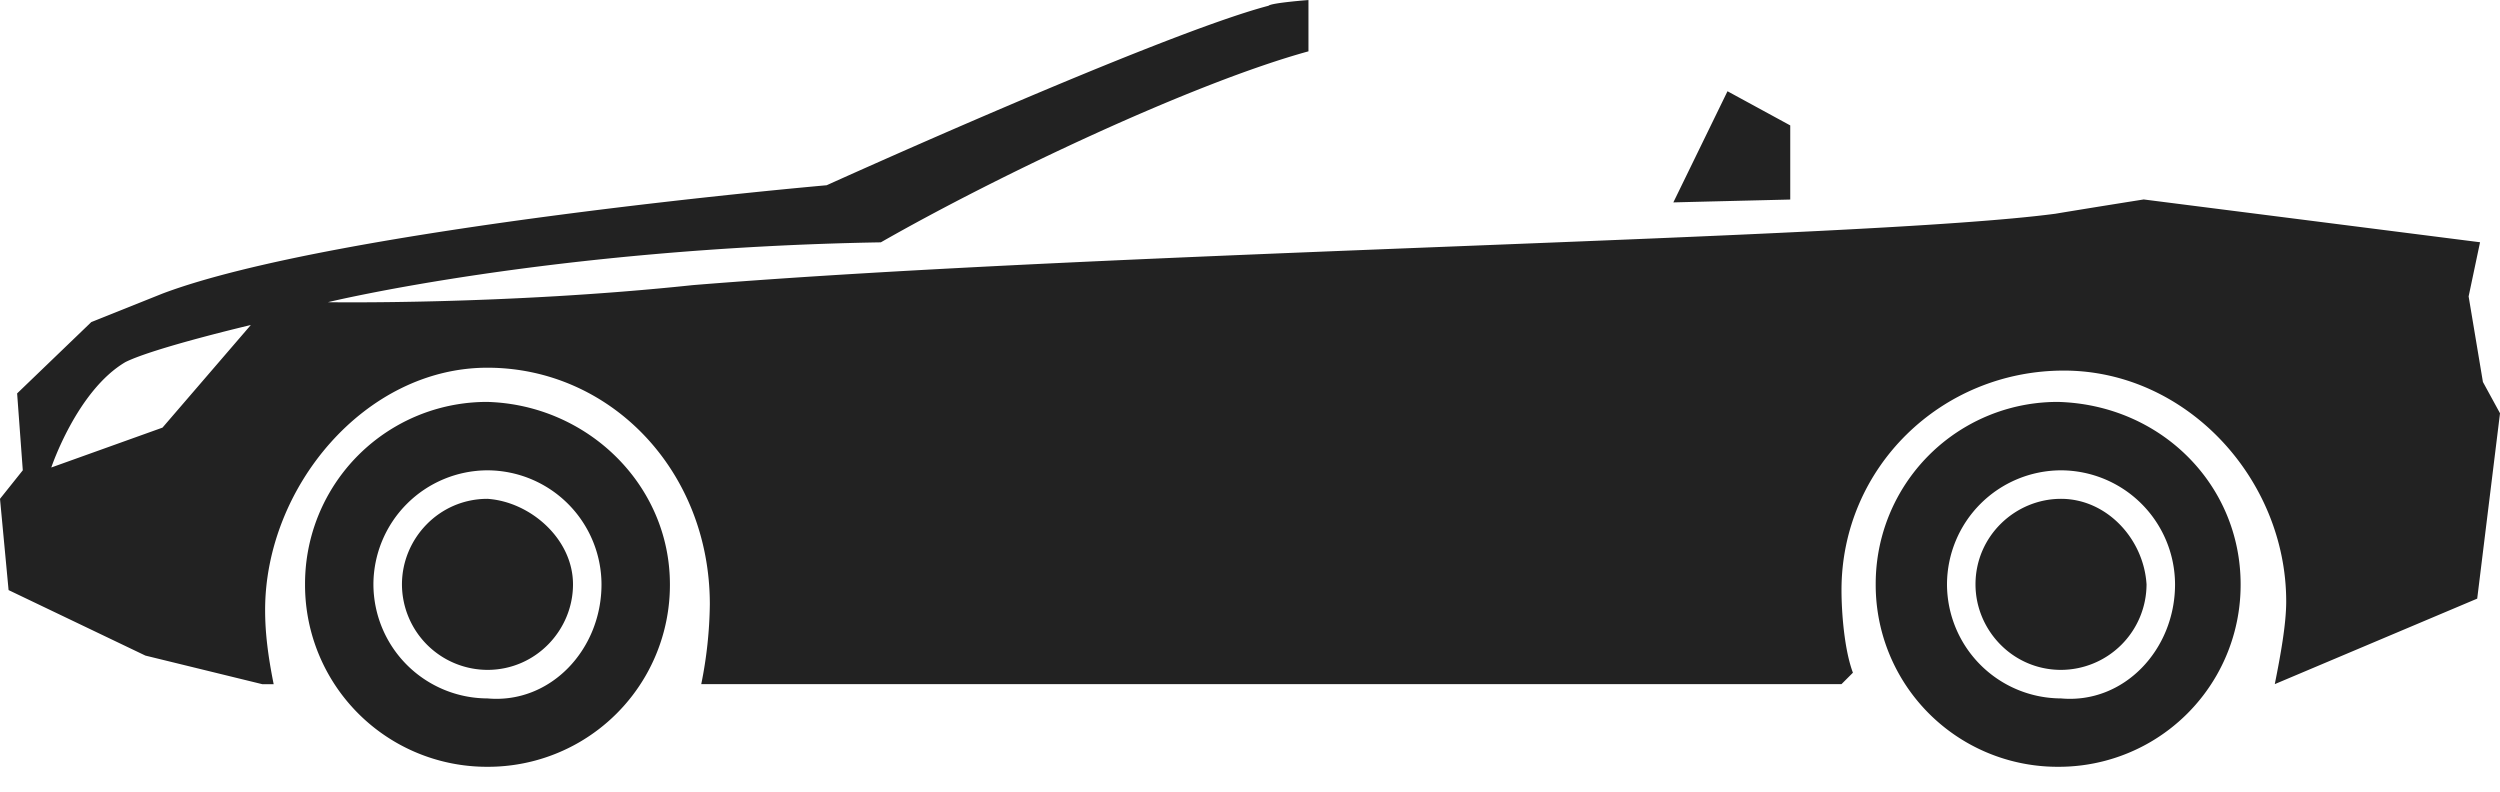 <svg width="60" height="19" fill="#222" xmlns="http://www.w3.org/2000/svg"><path d="M13.752 14.025c0 1.094-.89 2.052-2.053 2.052a2.058 2.058 0 01-2.052-2.052c0-1.095.889-2.053 2.052-2.053 1.026.069 2.053.959 2.053 2.053zm2.326 0a4.365 4.365 0 01-4.379 4.378 4.364 4.364 0 01-4.378-4.378 4.365 4.365 0 014.378-4.379c2.395.069 4.379 1.984 4.379 4.379zm-1.642 0a2.745 2.745 0 00-2.737-2.737 2.745 2.745 0 00-2.737 2.737 2.745 2.745 0 002.737 2.737c1.505.136 2.737-1.164 2.737-2.737zm28.53-9.237V3.01l-1.506-.82-1.3 2.668c-.068 0 2.805-.069 2.805-.069zm10.809 9.237a4.364 4.364 0 01-4.38 4.378 4.364 4.364 0 01-4.378-4.378 4.364 4.364 0 014.379-4.379c2.464.069 4.379 1.984 4.379 4.379zm-1.574 0a2.745 2.745 0 00-2.737-2.737 2.744 2.744 0 00-2.736 2.737 2.745 2.745 0 002.736 2.737c1.505.136 2.737-1.164 2.737-2.737zm-2.737-2.053c-1.094 0-2.052.89-2.052 2.053 0 1.094.89 2.052 2.052 2.052a2.059 2.059 0 002.053-2.052c-.068-1.095-.958-2.053-2.053-2.053zM60 9.92l-.547 4.447-4.858 2.052c.137-.685.274-1.436.274-1.983 0-2.943-2.395-5.542-5.336-5.542-2.942 0-5.337 2.326-5.337 5.268 0 .547.069 1.436.274 1.983l-.274.274H16.83a10.17 10.17 0 00.206-1.916c0-3.216-2.395-5.678-5.338-5.678-2.94 0-5.335 2.873-5.335 5.815 0 .548.068 1.094.205 1.78h-.274l-2.804-.686-3.284-1.572L0 11.972l.547-.685-.136-1.845 1.78-1.712L3.9 7.046c4.174-1.574 15.94-2.6 15.94-2.6S27.846.82 30.445.138c.068-.07.958-.137.958-.137v1.231c-2.736.752-7.389 2.942-10.263 4.584-7.936.137-13.272 1.437-13.272 1.437s4.241.068 8.757-.41C26.75 6.02 44.675 5.746 49.327 5.13c.821-.137 2.122-.343 2.122-.343l8.072 1.027-.274 1.3.343 2.053.41.751v.001zM6.02 7.8s-2.326.548-3.01.89c-1.162.684-1.779 2.53-1.779 2.53l2.669-.957L6.02 7.8z"/></svg>